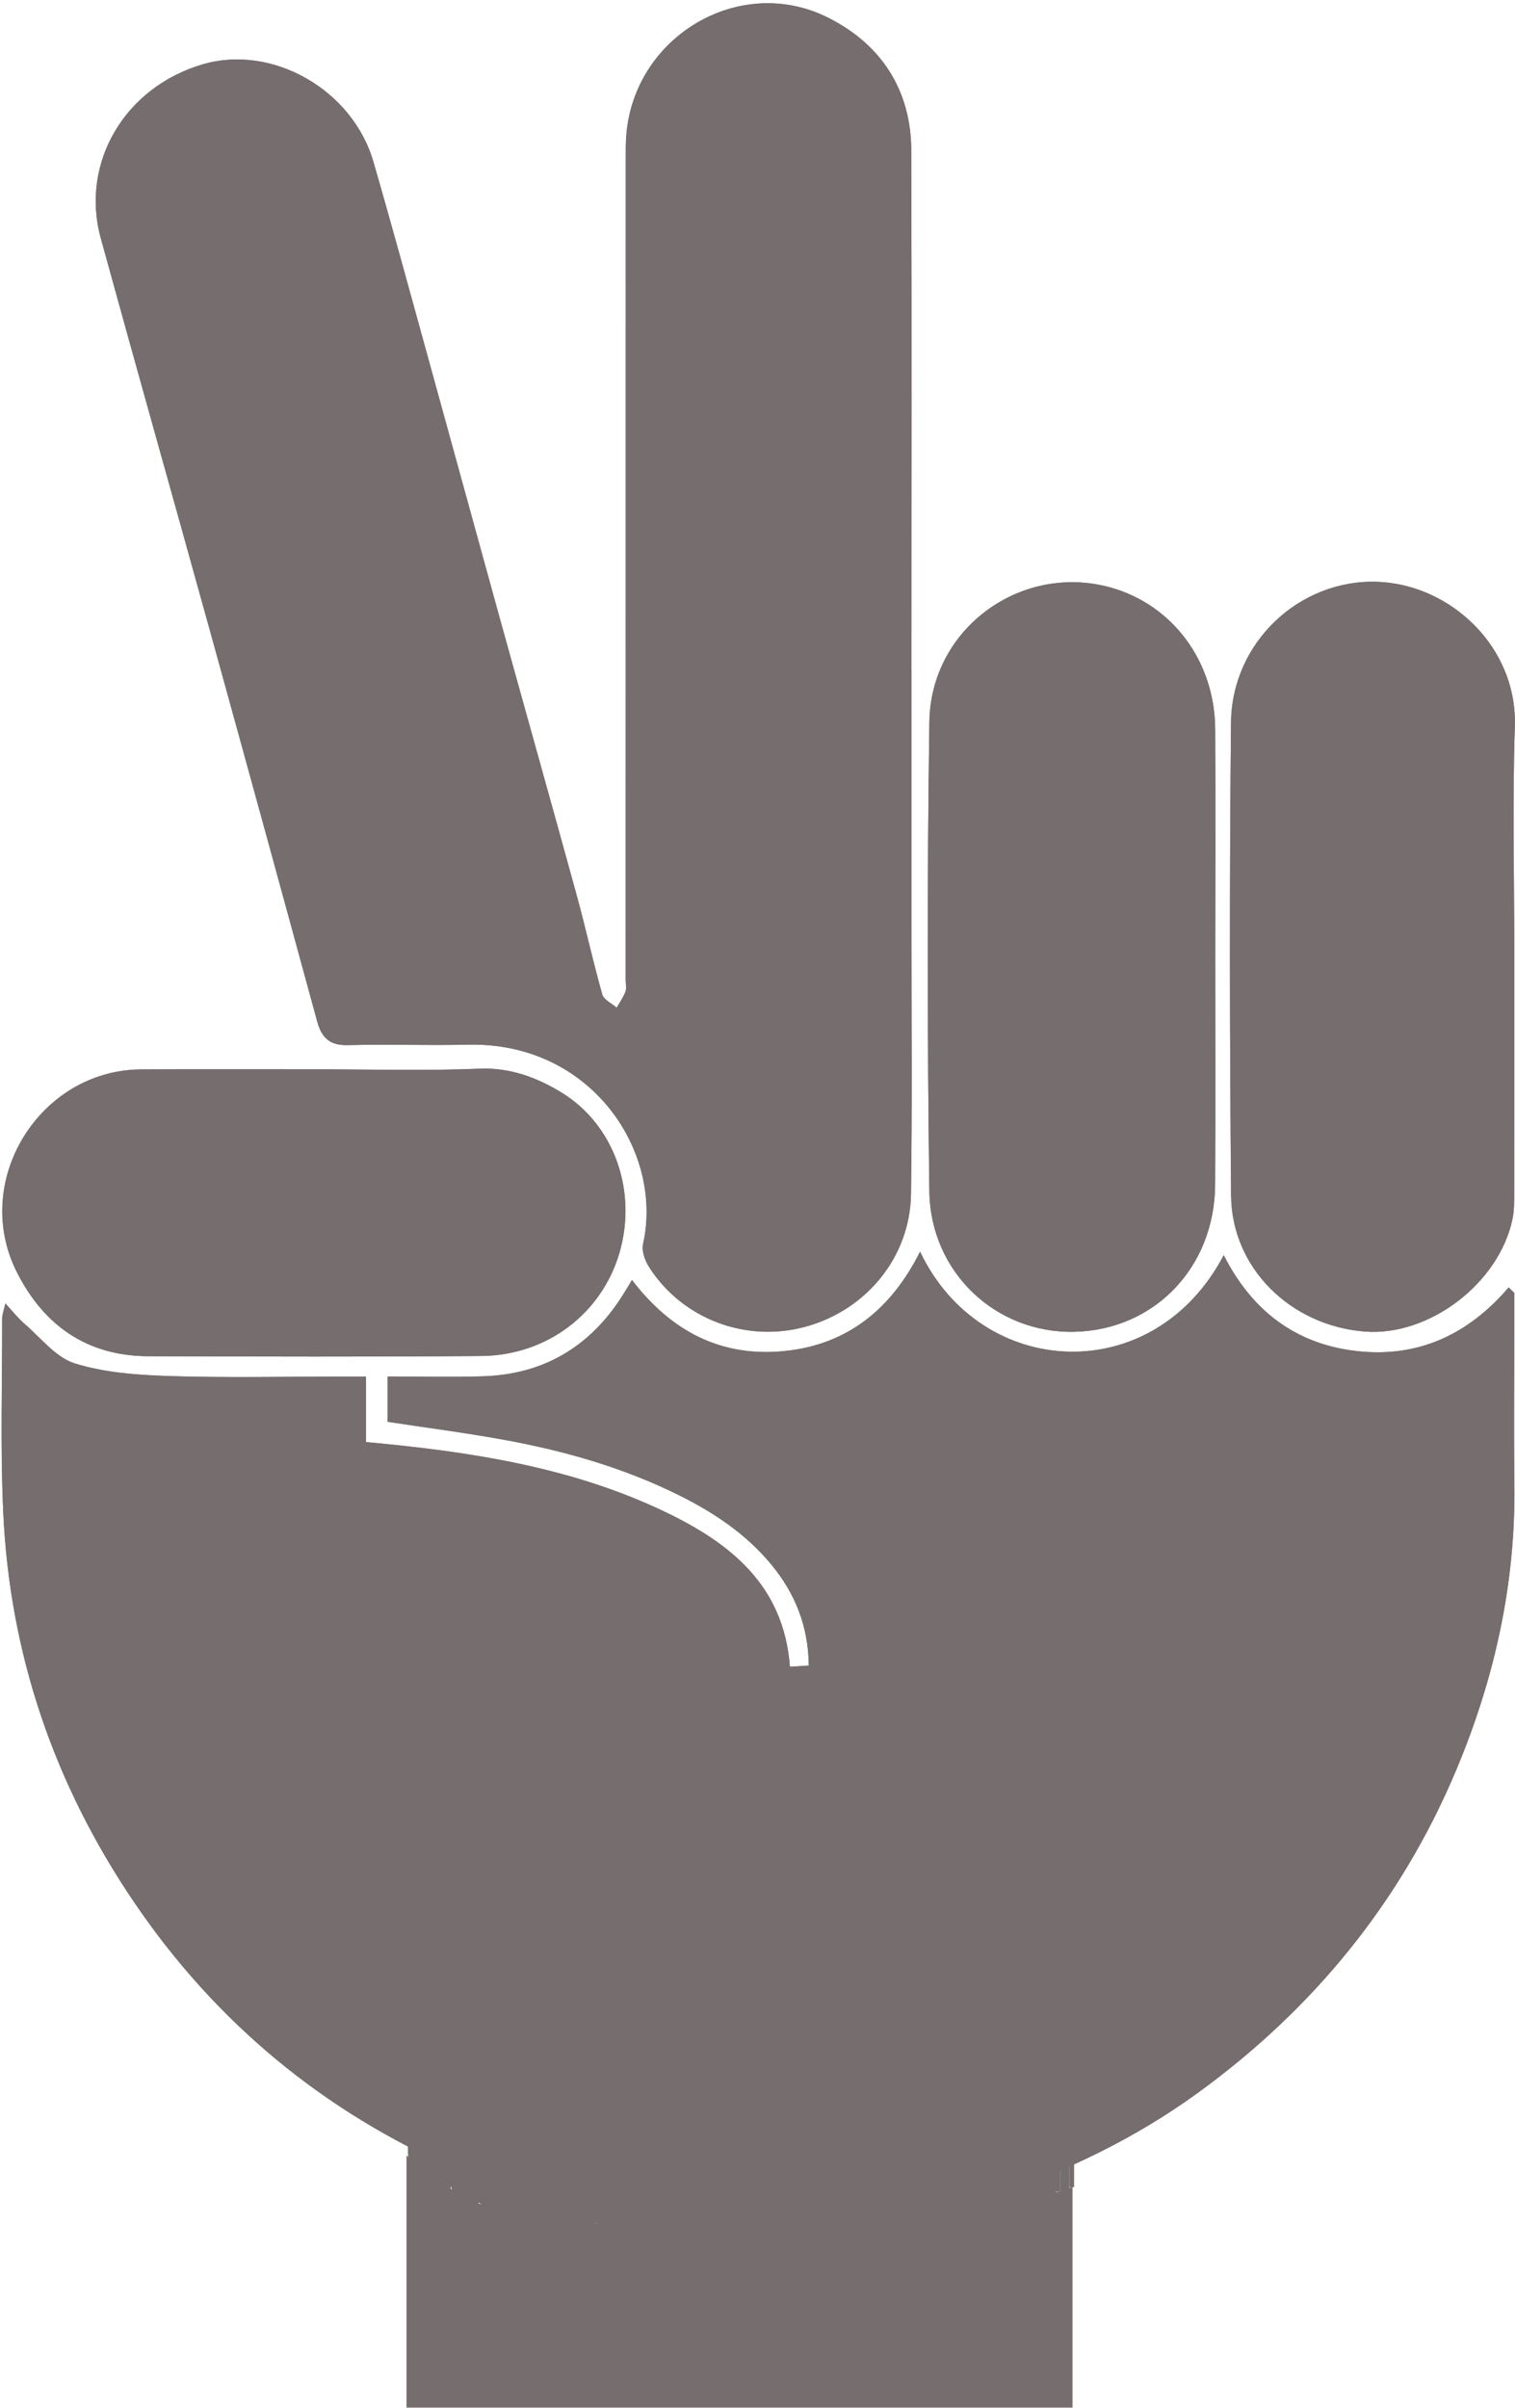 <svg width="323" height="513" viewBox="0 0 323 513" fill="none" xmlns="http://www.w3.org/2000/svg">
<g opacity="0.8">
<path d="M289.31 287.88C276.23 286.42 266.9 279.28 260.9 267.44C245.94 295.93 209.16 294.02 196.16 266.69C190.09 278.82 180.78 286.5 167.29 287.87C153.8 289.24 143.11 283.69 134.74 272.73C133.89 274.13 133.27 275.18 132.62 276.2C125.7 287.02 115.85 292.84 102.99 293.25C96.3 293.46 89.61 293.29 82.64 293.29C82.64 296.67 82.64 299.69 82.64 302.94C90.95 304.21 99.37 305.29 107.71 306.82C120.55 309.17 133.05 312.76 144.8 318.6C152.26 322.3 159.1 326.88 164.47 333.38C169.53 339.51 172.35 346.49 172.43 354.88C171.07 354.96 169.89 355.04 168.41 355.13C167.1 337.64 155.52 328.65 141.44 321.97C122.84 313.14 102.86 309.74 82.57 307.7C81.21 307.56 79.85 307.43 78.03 307.26C78.03 302.63 78.03 298.21 78.03 293.31C76.05 293.31 74.56 293.31 73.07 293.31C60.74 293.31 48.41 293.59 36.1 293.2C29.32 292.98 22.32 292.5 15.93 290.5C11.86 289.23 8.68 285.02 5.19 282.04C3.87 280.91 2.79 279.5 1.14 277.73C0.78 279.33 0.45 280.1 0.46 280.88C0.48 294.61 0.06 308.35 0.68 322.05C2.04 352.37 11.52 380.13 28.56 405.25C45.98 430.93 69 449.94 97.4 462.32C116.71 470.74 136.73 475.31 158.07 475.1C176.26 474.92 194.1 473.93 211.44 468.06C227.16 462.74 242.02 455.62 255.43 445.88C279.95 428.06 298.58 405.34 310.39 377.31C318.57 357.91 323.11 337.7 322.87 316.52C322.73 304.2 322.85 291.87 322.85 279.55C322.85 278.19 322.85 276.83 322.85 275.47C322.45 275.09 322.05 274.7 321.66 274.32C313.03 284.39 302.31 289.33 289.31 287.88ZM194.28 32.13C194.24 19.14 187.84 9.44 176.56 3.77C157.69 -5.71 135.09 7.78 133.51 28.93C133.39 30.6 133.4 32.29 133.4 33.97C133.39 92.24 133.39 150.51 133.39 208.78C133.39 209.62 133.61 210.54 133.34 211.28C132.89 212.49 132.11 213.57 131.47 214.7C130.41 213.77 128.72 213.02 128.4 211.89C126.42 204.91 124.88 197.81 122.96 190.82C117.67 171.55 112.24 152.31 106.91 133.05C101.65 114.06 96.46 95.05 91.21 76.06C87.37 62.19 83.61 48.29 79.6 34.47C75.14 19.09 58.07 9.41 43.32 13.67C26.67 18.48 17.04 34.62 21.48 50.76C29.19 78.79 37.11 106.75 44.86 134.76C52.51 162.37 60.09 190 67.62 217.64C68.57 221.12 70.3 222.76 74.12 222.67C82.66 222.46 91.21 222.77 99.75 222.57C126.19 221.97 141.5 245.48 137.09 265.06C136.76 266.55 137.51 268.62 138.4 270C145.53 281.08 159.11 286.15 171.79 282.65C184.75 279.07 194.02 267.78 194.21 254.42C194.49 235.79 194.31 217.16 194.32 198.53C194.33 179.9 194.32 161.27 194.32 142.64H194.3C194.32 105.81 194.39 68.97 194.28 32.13ZM259.07 155.32C258.98 140.9 249.98 128.87 236.77 125.18C217.84 119.89 198.43 133.78 198.14 153.79C197.66 187.12 197.7 220.46 198.13 253.79C198.36 271.16 212.4 284.14 229.05 283.76C246.13 283.37 258.97 270.03 259.06 252.39C259.15 236.28 259.08 220.17 259.08 204.07C259.1 187.81 259.17 171.57 259.07 155.32ZM322.96 154.83C323.53 137.68 309.02 124.4 293.44 123.96C276.95 123.5 262.62 136.92 262.45 153.96C262.11 187.56 262.16 221.17 262.47 254.77C262.61 270.19 275.17 282.46 290.94 283.7C304.62 284.78 319.54 273.51 322.45 259.8C322.85 257.91 322.82 255.9 322.83 253.95C322.86 237.29 322.85 220.63 322.85 203.97C322.85 187.59 322.42 171.19 322.96 154.83ZM30.12 227.85C8.43 227.96 -6.2 251.62 3.57 271.01C9.32 282.41 18.55 288.92 31.64 288.96C55.29 289.03 78.95 289.11 102.61 288.91C116.66 288.79 128.32 279.81 132.08 266.87C135.85 253.88 131.06 239.67 119.6 232.71C114.54 229.64 108.85 227.44 102.33 227.7C90.59 228.17 78.82 227.83 67.06 227.83C54.75 227.84 42.44 227.79 30.12 227.85Z" fill="#54494B"/>
<path d="M322.85 275.45C322.85 276.81 322.85 278.17 322.85 279.53C322.85 291.85 322.73 304.18 322.87 316.5C323.1 337.68 318.57 357.89 310.39 377.29C298.58 405.31 279.95 428.04 255.43 445.86C242.02 455.61 227.16 462.72 211.44 468.04C194.1 473.92 176.26 474.91 158.07 475.08C136.74 475.29 116.71 470.71 97.41 462.3C69 449.92 45.99 430.9 28.57 405.23C11.53 380.11 2.05 352.35 0.69 322.03C0.07 308.33 0.48 294.58 0.47 280.86C0.47 280.09 0.79 279.31 1.15 277.71C2.79 279.48 3.88 280.89 5.2 282.02C8.69 285.01 11.87 289.21 15.94 290.48C22.33 292.47 29.34 292.96 36.11 293.18C48.42 293.57 60.76 293.29 73.08 293.29C74.57 293.29 76.06 293.29 78.04 293.29C78.04 298.19 78.04 302.61 78.04 307.24C79.86 307.41 81.22 307.54 82.58 307.68C102.86 309.72 122.85 313.12 141.44 321.95C155.52 328.63 167.1 337.62 168.41 355.11C169.88 355.02 171.06 354.95 172.43 354.86C172.35 346.48 169.53 339.5 164.47 333.36C159.1 326.86 152.26 322.29 144.8 318.58C133.05 312.74 120.55 309.15 107.71 306.8C99.37 305.27 90.95 304.19 82.64 302.92C82.64 299.67 82.64 296.65 82.64 293.27C89.61 293.27 96.31 293.44 102.99 293.23C115.85 292.82 125.7 287 132.62 276.18C133.27 275.16 133.89 274.11 134.74 272.71C143.11 283.67 153.8 289.22 167.29 287.85C180.77 286.48 190.09 278.8 196.16 266.67C209.16 294 245.94 295.92 260.9 267.42C266.91 279.26 276.24 286.4 289.31 287.86C302.31 289.32 313.02 284.37 321.65 274.28C322.05 274.69 322.45 275.07 322.85 275.45Z" fill="#54494B"/>
<path d="M194.34 142.65C194.34 161.28 194.35 179.91 194.34 198.54C194.33 217.17 194.5 235.8 194.23 254.43C194.03 267.79 184.77 279.08 171.81 282.66C159.13 286.16 145.55 281.09 138.42 270.01C137.53 268.63 136.78 266.56 137.11 265.07C141.52 245.49 126.2 221.97 99.77 222.58C91.23 222.78 82.68 222.46 74.14 222.68C70.32 222.77 68.59 221.13 67.64 217.65C60.1 190.01 52.52 162.38 44.88 134.77C37.12 106.76 29.2 78.8 21.5 50.77C17.06 34.63 26.69 18.49 43.34 13.68C58.09 9.42 75.16 19.1 79.62 34.48C83.63 48.3 87.4 62.2 91.23 76.07C96.48 95.06 101.67 114.07 106.93 133.06C112.27 152.32 117.69 171.56 122.98 190.83C124.9 197.82 126.44 204.92 128.42 211.9C128.74 213.03 130.43 213.78 131.49 214.71C132.13 213.58 132.91 212.49 133.36 211.29C133.64 210.55 133.41 209.63 133.41 208.79C133.41 150.52 133.41 92.25 133.42 33.98C133.42 32.3 133.4 30.61 133.53 28.94C135.11 7.79 157.7 -5.7 176.58 3.78C187.86 9.45 194.26 19.15 194.29 32.14C194.4 68.98 194.33 105.82 194.33 142.66H194.34V142.65Z" fill="#54494B"/>
<path d="M259.07 252.38C258.97 270.03 246.14 283.36 229.06 283.75C212.41 284.13 198.36 271.15 198.14 253.78C197.71 220.45 197.67 187.11 198.15 153.78C198.44 133.77 217.85 119.88 236.78 125.17C249.99 128.86 258.99 140.89 259.08 155.31C259.18 171.56 259.11 187.8 259.1 204.05C259.1 220.17 259.17 236.28 259.07 252.38Z" fill="#54494B"/>
<path d="M322.83 253.95C322.83 255.9 322.86 257.91 322.45 259.8C319.54 273.51 304.62 284.78 290.95 283.7C275.18 282.45 262.62 270.19 262.48 254.76C262.18 221.16 262.12 187.55 262.46 153.95C262.63 136.91 276.96 123.49 293.45 123.95C309.03 124.39 323.54 137.67 322.97 154.82C322.43 171.18 322.85 187.58 322.85 203.96C322.85 220.63 322.86 237.29 322.83 253.95Z" fill="#54494B"/>
<path d="M102.34 227.7C108.85 227.44 114.55 229.64 119.61 232.71C131.07 239.67 135.86 253.88 132.09 266.87C128.33 279.82 116.67 288.79 102.62 288.91C78.97 289.11 55.31 289.03 31.65 288.96C18.56 288.92 9.32 282.41 3.58 271.01C-6.19 251.62 8.44 227.96 30.13 227.85C42.45 227.79 54.76 227.84 67.08 227.83C78.83 227.83 90.6 228.17 102.34 227.7Z" fill="#54494B"/>
<path d="M92.02 463.32C95.38 465.7 98.25 468.44 102.35 469.55C108.36 471.18 114.56 470.89 120.72 471.24C120.81 471.29 120.89 471.37 120.99 471.41C124.36 472.94 127.88 474.19 131.52 474.91C132.93 475.19 134.35 474.96 135.49 474.28C138.3 475.05 141.22 475.57 144.38 475.65C147.29 475.72 150.19 475.84 153.09 475.81C153.83 475.95 154.57 476.08 155.31 476.23C159.37 477.07 163.52 477.78 167.64 476.96C170.25 476.44 172.75 475.56 175.26 474.72C176.18 475.74 177.46 476.41 178.85 476.25C180.35 476.08 181.84 475.93 183.35 475.92C183.75 475.92 184.14 475.86 184.52 475.76C184.57 475.75 184.62 475.75 184.67 475.74C187.85 475.18 190.77 474.97 193.75 473.81C194.79 474.58 196.19 474.91 197.84 474.41C201.04 473.44 204.31 472.18 207.68 472.09C207.98 472.08 208.25 472.05 208.52 472C208.57 472 208.61 472.01 208.66 472.01C213.27 471.91 218.12 470.32 221.45 467.03C221.9 467.16 222.35 467.26 222.84 467.26C224.72 467.26 226.52 467 228.2 466.08C228.37 465.99 228.51 465.87 228.66 465.75V513H86.66V459.24C88.22 460.79 90.12 461.97 92.02 463.32Z" fill="#54494B"/>
<path d="M228 461H226V468H228V461Z" fill="#54494B"/>
<path d="M229 460H228V466H229V460Z" fill="#54494B"/>
<path d="M226 461H219V467H226V461Z" fill="#54494B"/>
<path d="M219.41 467.13C215.03 466.38 208.03 467.88 203.78 469.88C206.41 470.51 210.41 468.88 213.16 468.63C215.91 468.38 218.66 468.38 221.29 468.76C217.54 468.63 213.54 471.39 210.04 472.51C207.16 473.51 203.79 474.39 200.66 474.26C205.79 472.13 213.04 472.13 217.66 468.88C213.16 468 208.66 470.01 204.41 471.01C201.28 471.76 198.16 472.14 194.91 472.26C197.91 471.26 201.29 471.88 204.29 471.01C197.29 469.76 191.29 474.89 184.54 475.51C188.54 475.26 192.67 475.26 196.79 474.88C193.29 473 188.41 475.26 184.79 474.13C190.29 472.63 196.79 472.88 202.42 473.38C198.67 473 195.29 473.88 191.54 474.63C184.91 475.76 178.04 476.88 171.29 476.76C174.92 476.26 178.67 478.39 182.42 477.51C177.67 476.88 172.54 478.14 167.92 476.88C170.3 475.88 173.67 475.88 176.17 475.5C179.42 475 182.8 474.37 186.05 474C181.8 473.75 177.3 473.62 173.05 474.13C170.55 474.38 168.05 475.26 165.55 475.26C169.8 475.13 174.18 475.01 178.3 475.26C175.05 476.14 171.42 476.39 168.05 476.76C165.55 477.14 161.55 478.26 159.05 477.26C161.05 477.01 163.18 477.51 165.18 477.51C163.3 477.51 160.8 477.51 159.18 476.63C159.56 476.5 159.93 476.25 160.31 476.13" fill="#54494B"/>
<path d="M158.58 475.51C156.16 475.43 153.91 476.18 151.58 476.26C153.41 476.51 155.25 477.09 157.08 477.01C153.91 476.68 150.83 476.76 147.75 476.26C145.42 475.93 142.25 475.68 140.17 474.43C143.59 474.01 147.25 474.35 150.67 474.35C145.17 474.35 139.17 475.02 133.67 474.27C137.42 474.35 141.09 474.85 144.75 475.1C139.92 475.27 135.33 473.93 130.75 472.93C127.08 472.18 123.25 471.76 119.67 470.76C123.75 470.34 128.25 470.51 131.75 472.76C129.5 474.34 125.17 473.93 122.5 473.93C126.17 473.93 129.5 474.51 133.08 475.01C129.75 473.68 125.5 473.76 122 473.01C118.17 472.26 114.08 471.43 110.67 469.59C113.75 469.01 118.42 469.01 121.42 470.09C119.17 470.51 116.5 470.17 114.25 470.17C113 470.17 111.25 470.42 110.08 469.75C112.16 469.33 115.16 469.42 117.25 469.83C114.67 470.25 111.83 469.33 109.33 468.83C106.83 468.41 104.08 468.16 101.66 467.33C105.24 466.83 109.16 467.91 112.74 468.16C108.66 468.33 104.49 468.24 100.32 468.49C103.4 468.49 107.82 468.99 110.57 470.24C109.15 470.66 106.99 469.99 105.57 469.74C103.49 469.49 101.24 469.32 99.15 468.74C102.07 468.32 104.98 468.91 107.82 467.91C105.65 466.58 102.07 467.08 99.57 466.41C101.99 465.49 104.74 464.74 107.24 464.08C104.24 464.08 100.74 466 98.07 467.08C99.74 467.16 101.9 466.66 103.49 466C101.32 465.08 98.24 465.83 95.99 466.25C98.32 465.58 100.49 464.08 102.66 462.92C100.24 463.25 98.08 464.92 95.91 465.75C97.08 465 97.99 463.33 98.83 462.25C96.75 462.25 94.91 463.17 93 463.92C94.5 463.25 95.58 461.75 95.92 460.17C93.59 460.59 90.42 462.42 90.25 465C92.08 465.58 94.92 466.25 96.75 465.92C96.33 464.17 94.33 464.84 93.17 464.25C91.84 463.67 92.42 462.25 92.17 460.75C91.67 461.33 91.17 462.5 91 463.17C91.92 462.59 92.5 461.09 92.75 460.09" fill="#54494B"/>
<path d="M88 455H87V459H88V455Z" fill="#54494B"/>
<path d="M90.27 461.71C90.35 461.26 90.3 460.76 90.21 460.3C90.16 460.05 90.07 459.77 90.18 459.53C90.27 459.31 90.59 459.01 90.74 458.83C90.8 459.19 90.26 459.69 90.08 460.03C89.99 460.26 89.91 460.66 89.6 460.55C89.07 460.38 89.38 458.96 89.21 458.46C89.04 458.69 89.13 459.21 89.01 459.51C88.95 459.65 88.84 459.89 88.74 459.99C88.51 459.27 88.72 458.57 88.76 457.85" fill="#54494B"/>
<path d="M98.49 466.63C101.95 469.29 105.71 471.78 109.49 473.96C110.24 474.4 111.07 474.09 111.54 473.42C114.24 469.61 112.24 467.44 107.99 467.58C106.35 467.63 105.88 470.17 107.59 470.53C118.69 472.82 130.32 473.35 141.09 476.86C141.22 475.88 141.36 474.9 141.49 473.91C136.76 474.24 132.05 474 127.32 473.74C127.32 474.74 127.32 475.74 127.32 476.74C134.26 476.67 141.14 477.33 148.04 477.92C155.41 478.56 162.76 478.83 170.08 480.02C170.21 479.04 170.35 478.06 170.48 477.07C164.91 477.58 159.37 477.32 153.79 476.95C149.06 476.63 144.17 476.76 139.71 474.96C139.83 475.87 139.95 476.79 140.07 477.7C143.07 476.35 147.38 476.41 150.54 476.07C154.36 475.65 158.22 475.5 162.06 475.4C169.79 475.18 177.5 475.48 185.23 475.58C185.23 474.58 185.23 473.58 185.23 472.58C173.81 472.58 162.4 472.65 150.98 472.5C150.98 473.5 150.98 474.5 150.98 475.5C163.83 475.5 176.91 476.3 189.73 475.5C191.7 475.38 191.62 472.73 189.73 472.5C183.71 471.78 177.37 472.33 171.31 472.33C164.56 472.33 157.81 472.33 151.06 472.33C151.06 473.33 151.06 474.33 151.06 475.33C161.21 475.3 171.36 474.85 181.48 476C181.48 475 181.48 474 181.48 473C171.25 473.78 160.79 472.59 150.65 473.92C148.79 474.16 148.66 476.85 150.65 476.92C154.78 477.06 158.9 476.89 163.03 476.94C167.22 476.99 172.18 477.95 176.3 476.95C184.68 474.91 193.23 473.37 201.72 471.78C201.45 470.82 201.19 469.85 200.92 468.89C195 470.75 188.89 471.92 183.09 474.14C181.48 474.76 181.78 476.91 183.49 477.09C188.13 477.57 192.72 476.18 197.32 475.75C202.57 475.26 207.76 475.02 212.89 473.71C214.63 473.26 214.1 470.92 212.49 470.76C205.39 470.09 197.52 470.77 190.51 472.06C190.78 473.02 191.04 473.99 191.31 474.95C197.36 472.55 203.83 472.49 210.14 471.2C211.82 470.86 211.41 468.22 209.74 468.25C207.92 468.28 206.37 468.58 204.59 469.05C204.86 470.01 205.12 470.98 205.39 471.94C208.18 471.17 210.84 470.1 213.56 469.11C212.93 468.63 212.29 468.15 211.66 467.66C211.31 468.28 210.95 468.9 210.6 469.52C209.47 470.65 210.65 472.28 212.06 472.03C214.89 471.51 217.39 470.12 220.23 469.61C219.84 468.7 219.46 467.78 219.07 466.87C217.3 468.07 215.23 469.2 212.98 468.89C213.28 469.62 213.58 470.36 213.88 471.09C214.83 469.03 217.57 468.26 219.42 467.3C220.72 466.63 220.15 464.4 218.66 464.51C216.21 464.68 213.69 464.86 212.28 467.09C211.76 467.92 212.27 469.04 213.18 469.29C216.41 470.2 221.25 469.78 224.34 468.47C225.87 467.82 224.88 465.8 223.58 465.68C213.9 464.74 203.83 465.6 194.1 465.63C183.93 465.66 173.76 465.68 163.59 465.68C153.18 465.68 142.78 465.68 132.37 465.68C128.22 465.68 123.11 464.85 119.07 465.92C115.24 466.94 108.32 470.25 104.73 467.37C104.51 468.21 104.29 469.04 104.07 469.88C109.47 468.77 115.83 469.68 121.34 469.68C123.29 469.68 123.26 466.78 121.34 466.68C117.71 466.49 114.13 466.04 110.54 465.51C108.51 465.22 104.72 465.22 102.93 464.05C103.03 464.84 103.13 465.62 103.23 466.41C104.67 464.84 105.56 463.62 105.84 461.52C105.96 460.62 104.78 459.72 103.94 460.07C100.69 461.44 99.94 464.93 99.67 468.18C100.52 467.83 101.38 467.47 102.23 467.12C100.69 465.26 99.29 463.44 98.78 461.03C97.82 461.3 96.85 461.56 95.89 461.83C97.06 464.87 97.6 468.06 98.56 471.16C99 472.57 101.03 472.61 101.45 471.16C102.43 467.78 102.59 464.26 103.7 460.91C104.27 459.2 101.88 458.44 100.96 459.75C99.37 462.01 97.75 464.12 96.63 466.67C97.54 466.79 98.46 466.91 99.37 467.03C99.07 465 98.95 462.97 98.76 460.93C98.63 459.57 96.71 458.73 95.96 460.17C95.34 461.37 95.01 462.45 94.73 463.78C95.71 463.91 96.69 464.05 97.68 464.18C97.34 461.57 96.66 459.23 95.39 456.92C94.69 455.64 92.51 456.18 92.59 457.68C92.76 460.76 92.29 463.74 93.14 466.75C93.6 468.38 96.09 468.06 96.09 466.35C96.08 464.01 95.32 461.97 94.54 459.78C94 458.27 91.48 458.39 91.59 460.18C91.73 462.31 92.14 464.39 92.48 466.5C93.44 466.23 94.41 465.97 95.37 465.7C94.45 462.62 91.91 460.21 91.12 457.2C90.21 457.58 89.29 457.97 88.38 458.36C89.13 459.23 89.39 460.23 89.18 461.35C90.16 461.22 91.14 461.08 92.13 460.95C91.9 460.32 91.67 459.68 91.46 459.03C90.85 457.21 87.95 457.99 88.57 459.83C88.78 460.47 89 461.11 89.24 461.75C89.82 463.36 92.06 463.07 92.19 461.35C92.31 459.67 91.98 458.21 90.99 456.84C90.03 455.51 87.79 456.26 88.25 458C89.07 461.1 91.55 463.35 92.5 466.5C93.07 468.39 95.69 467.58 95.39 465.7C95.1 463.86 94.74 462.05 94.61 460.18C93.63 460.31 92.65 460.45 91.66 460.58C92.35 462.5 93.1 464.27 93.11 466.35C94.09 466.22 95.07 466.08 96.06 465.95C95.28 463.21 95.76 460.48 95.61 457.68C94.68 457.93 93.75 458.18 92.81 458.44C93.86 460.35 94.41 462.03 94.69 464.18C94.89 465.72 97.24 466.38 97.64 464.58C97.8 463.57 98.11 462.61 98.57 461.69C97.64 461.44 96.71 461.19 95.77 460.93C95.99 463.24 96.15 465.53 96.49 467.83C96.68 469.08 98.73 469.33 99.23 468.19C100.35 465.65 101.97 463.54 103.56 461.27C102.65 460.89 101.73 460.5 100.82 460.11C99.71 463.46 99.55 466.97 98.57 470.36C99.53 470.36 100.5 470.36 101.46 470.36C100.5 467.26 99.96 464.06 98.79 461.03C98.1 459.24 95.5 459.91 95.9 461.83C96.51 464.74 98.26 467 100.12 469.24C101.04 470.35 102.58 469.34 102.68 468.18C102.81 466.63 103.04 463.68 104.75 462.96C104.12 462.48 103.48 462 102.85 461.51C102.52 462.6 101.95 463.53 101.12 464.28C100.45 465.02 100.59 466.09 101.42 466.64C103.79 468.2 107.02 468.01 109.74 468.41C113.6 468.97 117.44 469.48 121.34 469.68C121.34 468.68 121.34 467.68 121.34 466.68C115.5 466.68 109.01 465.8 103.27 466.98C102.23 467.19 101.74 468.79 102.61 469.49C108.56 474.26 117.99 468.6 124.65 468.66C135.68 468.77 146.72 468.68 157.75 468.68C168.61 468.68 179.48 468.68 190.34 468.64C201.3 468.6 212.68 467.62 223.58 468.68C223.33 467.75 223.08 466.82 222.82 465.89C220.64 466.82 216 466.97 213.98 466.41C214.28 467.14 214.58 467.88 214.88 468.61C215.59 467.48 217.55 467.6 218.67 467.52C218.42 466.59 218.17 465.66 217.91 464.73C215.47 466 212.51 466.94 211.29 469.6C210.93 470.37 211.14 471.66 212.19 471.8C215.28 472.24 218.03 471.22 220.6 469.48C222.05 468.5 221.12 466.44 219.44 466.74C216.61 467.24 214.1 468.64 211.27 469.16C211.76 470 212.24 470.83 212.73 471.67C214.03 470.37 214.61 469.53 214.67 467.69C214.7 466.77 213.68 465.91 212.77 466.24C210.05 467.23 207.39 468.31 204.6 469.07C202.74 469.58 203.52 472.46 205.4 471.96C206.81 471.5 208.26 471.27 209.75 471.26C209.62 470.28 209.48 469.3 209.35 468.31C203.03 469.6 196.58 469.65 190.52 472.06C188.73 472.77 189.39 475.31 191.32 474.95C198.05 473.71 205.69 473.11 212.51 473.75C212.38 472.77 212.24 471.79 212.11 470.8C207.26 472.04 202.31 472.33 197.34 472.74C192.74 473.12 188.13 474.56 183.51 474.08C183.64 475.06 183.78 476.04 183.91 477.03C189.72 474.81 195.82 473.64 201.74 471.78C203.61 471.2 202.83 468.53 200.94 468.89C193 470.38 184.47 471.37 176.76 473.75C172.64 475.03 167.3 474.05 163.05 473.94C158.92 473.82 154.8 474.06 150.67 473.92C150.67 474.92 150.67 475.92 150.67 476.92C160.81 475.59 171.28 476.79 181.5 476C183.46 475.85 183.4 473.22 181.5 473C171.39 471.85 161.24 472.3 151.08 472.33C149.15 472.34 149.15 475.33 151.08 475.33C157.83 475.33 164.58 475.33 171.33 475.33C177.39 475.33 183.73 474.78 189.75 475.5C189.75 474.5 189.75 473.5 189.75 472.5C176.93 473.3 163.85 472.5 151 472.5C149.06 472.5 149.07 475.47 151 475.5C162.42 475.65 173.83 475.59 185.25 475.58C187.19 475.58 187.18 472.61 185.25 472.58C176.88 472.47 168.53 472.22 160.16 472.45C153.58 472.63 144.68 472.36 138.58 475.11C137.25 475.71 137.89 477.43 138.94 477.85C143.1 479.53 147.59 479.57 152.01 479.82C158.2 480.18 164.31 480.64 170.51 480.07C172.07 479.93 172.7 477.41 170.91 477.12C163.96 475.99 156.95 475.5 149.93 475.07C142.38 474.61 134.92 473.66 127.35 473.74C125.4 473.76 125.43 476.64 127.35 476.74C132.08 477 136.78 477.24 141.52 476.91C143.21 476.79 143.56 474.5 141.92 473.96C131.13 470.44 119.53 469.92 108.42 467.63C108.29 468.61 108.15 469.59 108.02 470.58C109.07 470.55 109.68 470.91 108.97 471.91C109.65 471.73 110.34 471.55 111.02 471.37C107.24 469.19 103.48 466.69 100.02 464.04C98.47 462.86 96.98 465.47 98.49 466.63Z" fill="#54494B"/>
<path d="M90 457H87V462H90V457Z" fill="#54494B"/>
</g>
</svg>

